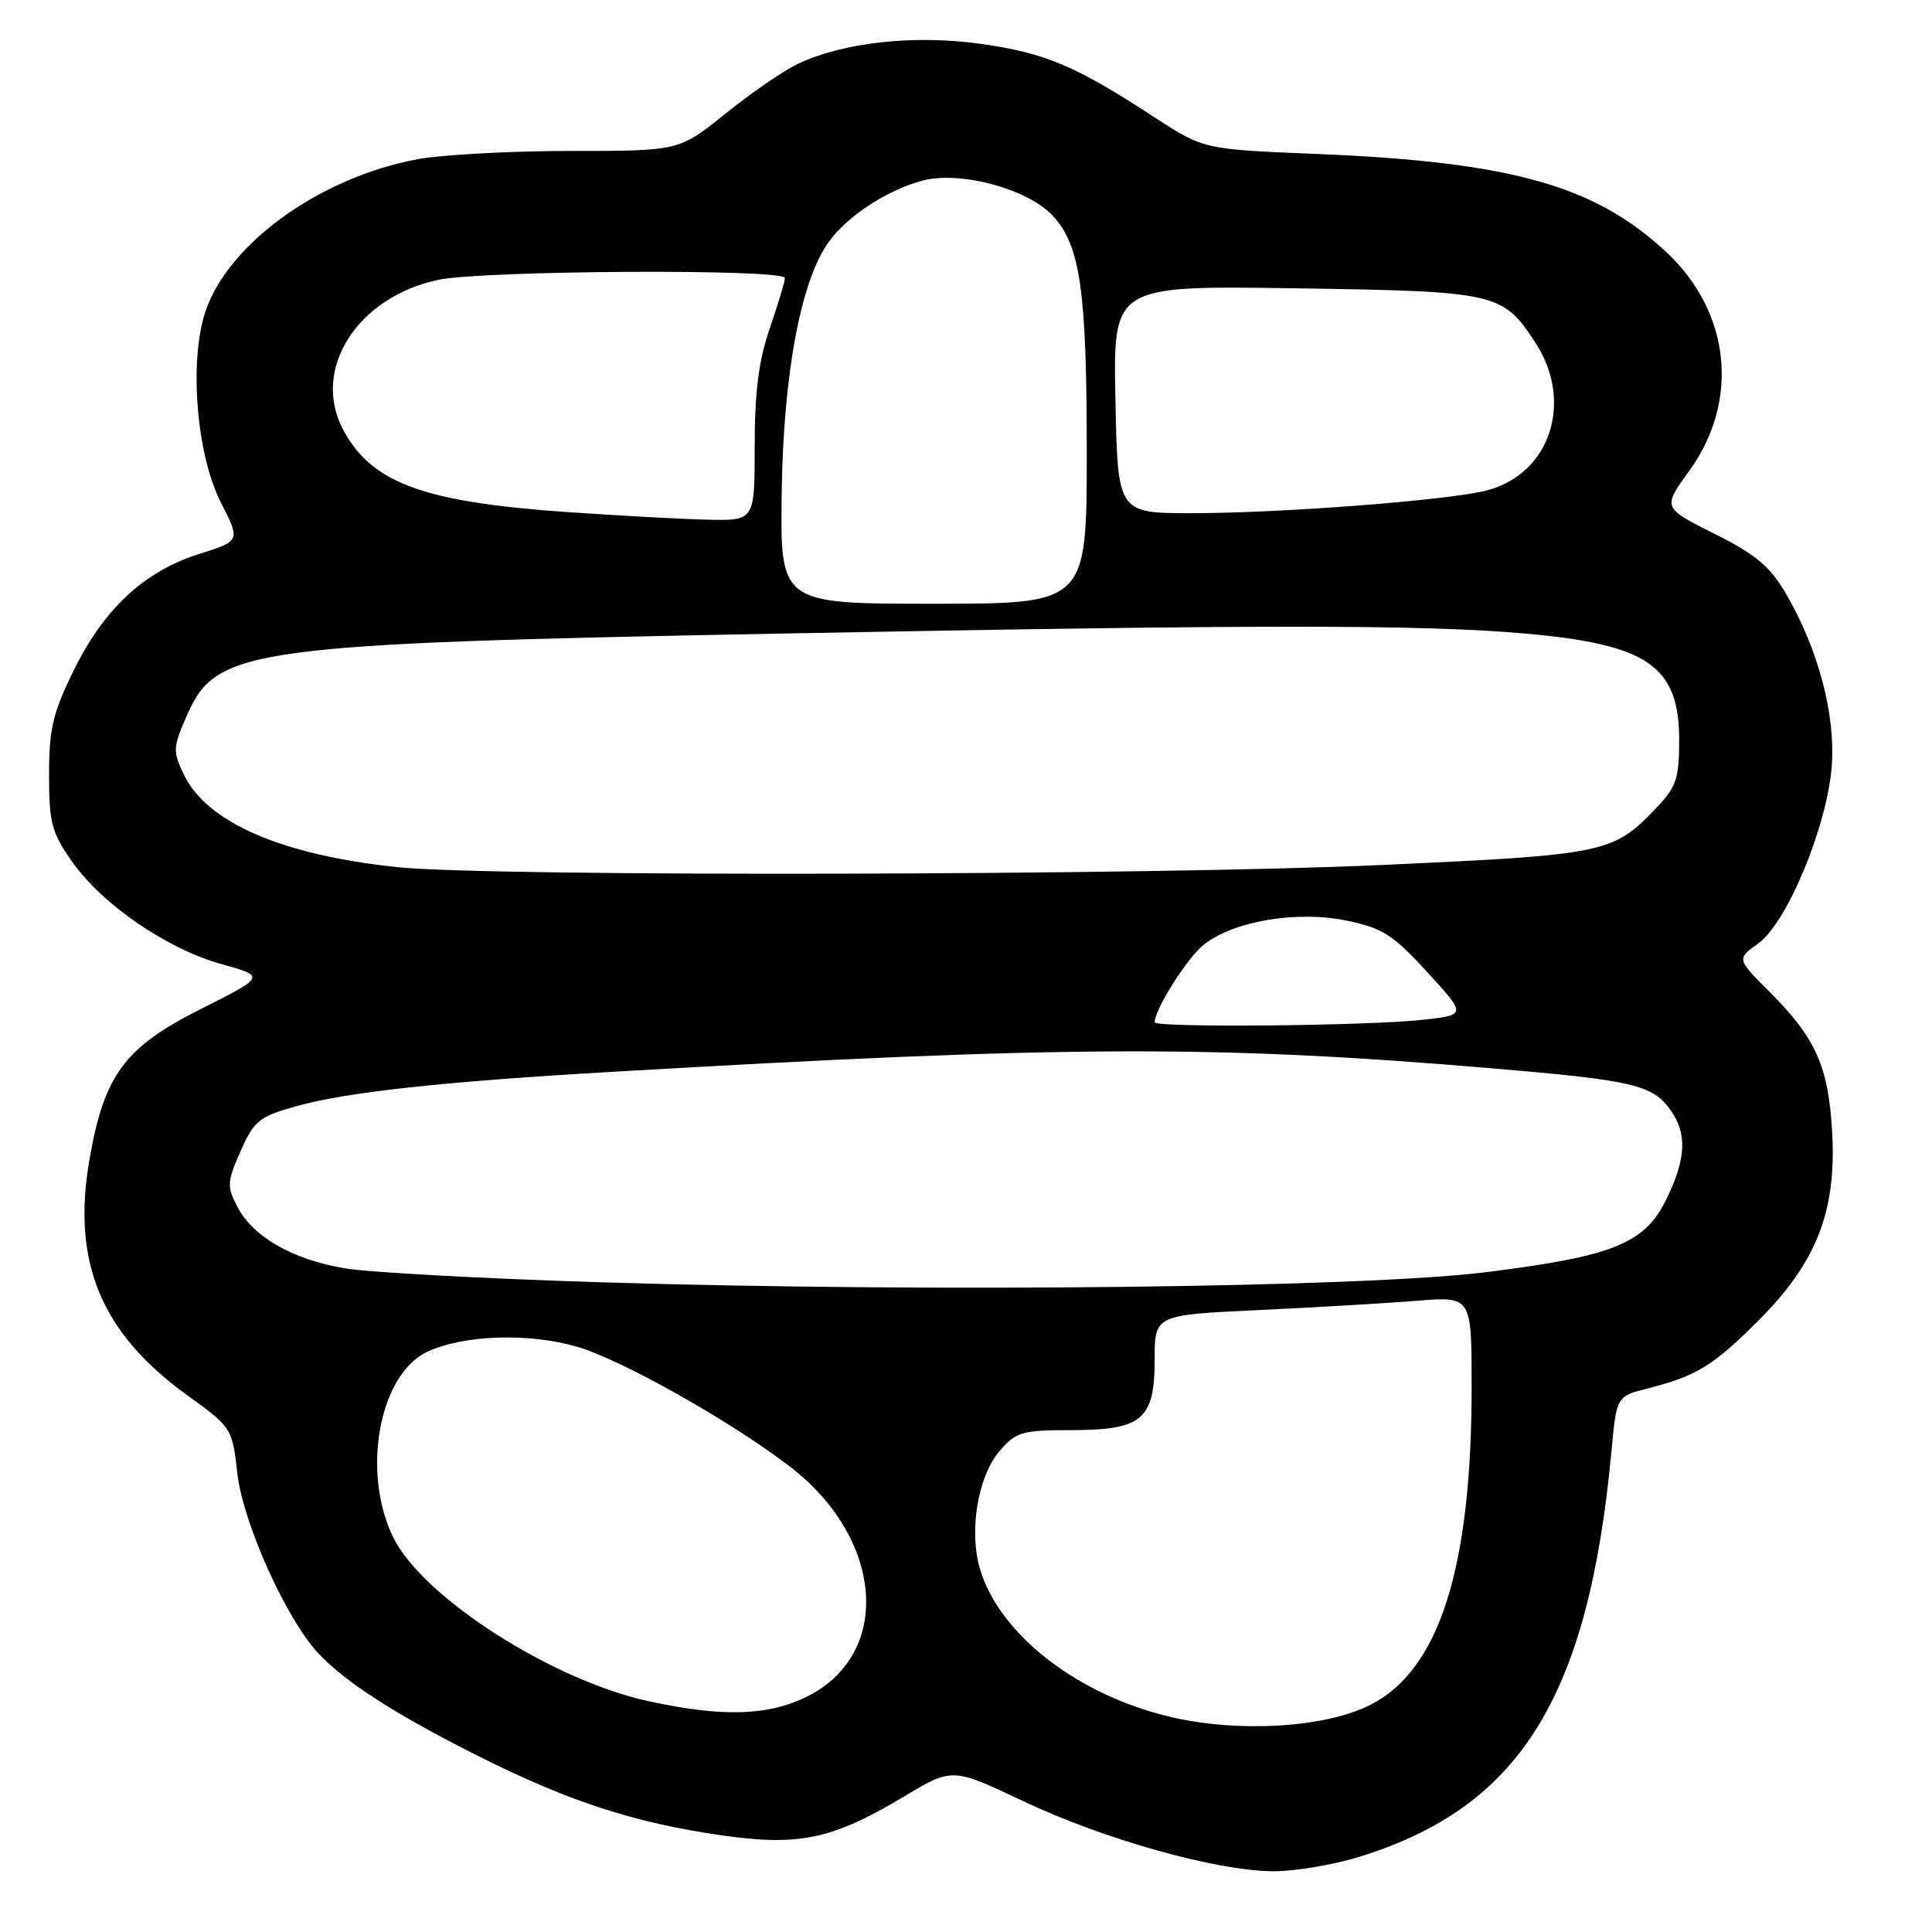 <?xml version="1.0" encoding="UTF-8" standalone="no"?>
<!DOCTYPE svg PUBLIC "-//W3C//DTD SVG 1.1//EN" "http://www.w3.org/Graphics/SVG/1.1/DTD/svg11.dtd" >
<svg xmlns="http://www.w3.org/2000/svg" xmlns:xlink="http://www.w3.org/1999/xlink" version="1.1" viewBox="0 0 256 256">
 <g >
 <path fill="currentColor"
d=" M 180.14 246.03 C 201.45 239.44 210.49 224.87 213.53 192.26 C 214.20 185.02 214.20 185.02 218.35 183.97 C 224.82 182.33 227.08 180.93 233.15 174.83 C 240.74 167.20 243.36 160.43 242.77 150.00 C 242.27 141.27 240.61 137.56 234.47 131.42 C 230.11 127.06 230.11 127.06 232.96 125.03 C 236.79 122.30 242.12 109.45 242.72 101.50 C 243.23 94.66 240.90 85.92 236.61 78.60 C 234.52 75.04 232.61 73.44 227.14 70.71 C 220.29 67.28 220.29 67.28 223.83 62.39 C 230.54 53.15 229.32 41.38 220.84 33.45 C 211.36 24.58 200.30 21.46 174.50 20.40 C 159.50 19.79 159.50 19.79 152.93 15.51 C 142.51 8.71 138.51 7.02 130.01 5.82 C 121.18 4.57 111.76 5.60 105.72 8.46 C 103.83 9.36 99.52 12.32 96.14 15.05 C 89.99 20.00 89.99 20.00 75.68 20.00 C 67.81 20.00 58.70 20.49 55.43 21.08 C 42.04 23.53 29.48 32.82 26.96 42.13 C 25.10 49.01 26.19 60.56 29.27 66.59 C 31.87 71.68 31.87 71.68 26.35 73.42 C 19.12 75.70 13.79 80.65 9.76 88.84 C 7.00 94.46 6.50 96.57 6.50 102.65 C 6.50 109.03 6.84 110.31 9.54 114.16 C 13.56 119.87 22.10 125.73 29.35 127.75 C 35.19 129.38 35.19 129.38 26.65 133.68 C 16.48 138.78 13.77 142.46 11.83 153.79 C 9.52 167.28 13.41 176.63 24.76 184.84 C 30.72 189.14 30.77 189.22 31.45 195.24 C 32.19 201.77 37.90 214.47 42.14 219.03 C 45.75 222.90 52.50 227.24 63.50 232.75 C 75.36 238.70 84.00 241.51 95.54 243.18 C 105.86 244.67 110.29 243.73 119.75 238.07 C 126.18 234.21 126.18 234.21 135.58 238.66 C 146.26 243.72 161.05 247.88 168.64 247.95 C 171.47 247.98 176.65 247.11 180.14 246.03 Z  M 155.40 227.57 C 143.01 224.76 132.48 216.67 129.87 207.96 C 128.35 202.89 129.56 195.62 132.48 192.23 C 134.63 189.74 135.44 189.50 141.88 189.50 C 151.36 189.50 153.00 188.11 153.00 180.13 C 153.00 174.24 153.00 174.24 166.75 173.59 C 174.31 173.24 183.76 172.68 187.75 172.36 C 195.00 171.77 195.00 171.77 195.00 183.75 C 195.00 207.84 190.70 221.32 181.54 225.92 C 175.61 228.91 164.39 229.61 155.40 227.57 Z  M 86.00 225.43 C 73.13 222.65 55.92 211.60 52.08 203.66 C 47.86 194.95 50.27 182.04 56.67 179.09 C 61.50 176.87 70.07 176.59 76.46 178.45 C 82.30 180.14 96.62 188.19 104.58 194.26 C 117.07 203.77 118.30 219.07 107.04 224.75 C 101.86 227.36 95.82 227.56 86.00 225.43 Z  M 80.00 169.92 C 64.32 169.44 48.88 168.60 45.68 168.06 C 38.73 166.88 33.51 163.89 31.44 159.88 C 30.05 157.20 30.09 156.58 31.88 152.53 C 33.66 148.51 34.34 147.96 39.17 146.60 C 45.85 144.72 58.55 143.33 81.00 142.03 C 141.10 138.53 161.00 138.45 197.70 141.56 C 216.47 143.14 219.01 143.74 221.40 147.16 C 223.57 150.25 223.41 153.52 220.85 158.81 C 217.97 164.77 213.87 166.44 197.00 168.56 C 180.71 170.61 123.91 171.27 80.00 169.92 Z  M 153.00 135.46 C 153.00 133.72 157.34 126.88 159.53 125.15 C 163.51 122.03 171.89 120.63 178.46 121.99 C 183.20 122.98 184.59 123.86 189.12 128.81 C 194.33 134.50 194.33 134.50 188.41 135.14 C 181.05 135.94 153.00 136.19 153.00 135.46 Z  M 52.63 114.90 C 37.30 113.29 27.39 108.98 24.35 102.61 C 22.87 99.51 22.90 99.00 24.85 94.62 C 28.69 85.91 33.31 85.29 103.00 83.96 C 166.92 82.74 188.52 82.74 202.22 83.96 C 218.36 85.40 222.50 88.27 222.50 98.04 C 222.50 103.15 222.13 104.26 219.50 107.02 C 213.75 113.07 212.82 113.26 183.00 114.62 C 152.50 116.01 64.93 116.20 52.63 114.90 Z  M 103.58 65.25 C 103.80 49.46 106.14 37.07 109.85 32.00 C 112.36 28.57 117.53 25.20 122.21 23.94 C 127.21 22.60 136.17 25.01 139.49 28.58 C 143.15 32.53 144.00 38.44 144.00 59.94 C 144.00 80.00 144.00 80.00 123.68 80.00 C 103.37 80.00 103.37 80.00 103.58 65.25 Z  M 75.00 67.84 C 55.97 66.51 49.13 63.96 45.40 56.80 C 41.29 48.88 47.37 39.37 58.02 37.09 C 63.96 35.82 104.00 35.60 104.00 36.84 C 104.00 37.31 103.10 40.30 102.00 43.50 C 100.53 47.78 100.00 51.92 100.00 59.16 C 100.00 69.00 100.00 69.00 93.75 68.86 C 90.31 68.78 81.88 68.32 75.00 67.84 Z  M 147.80 52.92 C 147.50 37.85 147.50 37.85 171.50 38.20 C 198.33 38.60 199.08 38.76 203.40 45.33 C 208.56 53.16 205.47 62.73 197.07 64.97 C 192.19 66.27 169.85 68.00 157.90 68.00 C 148.10 68.00 148.10 68.00 147.80 52.92 Z "/>
</g>
</svg>